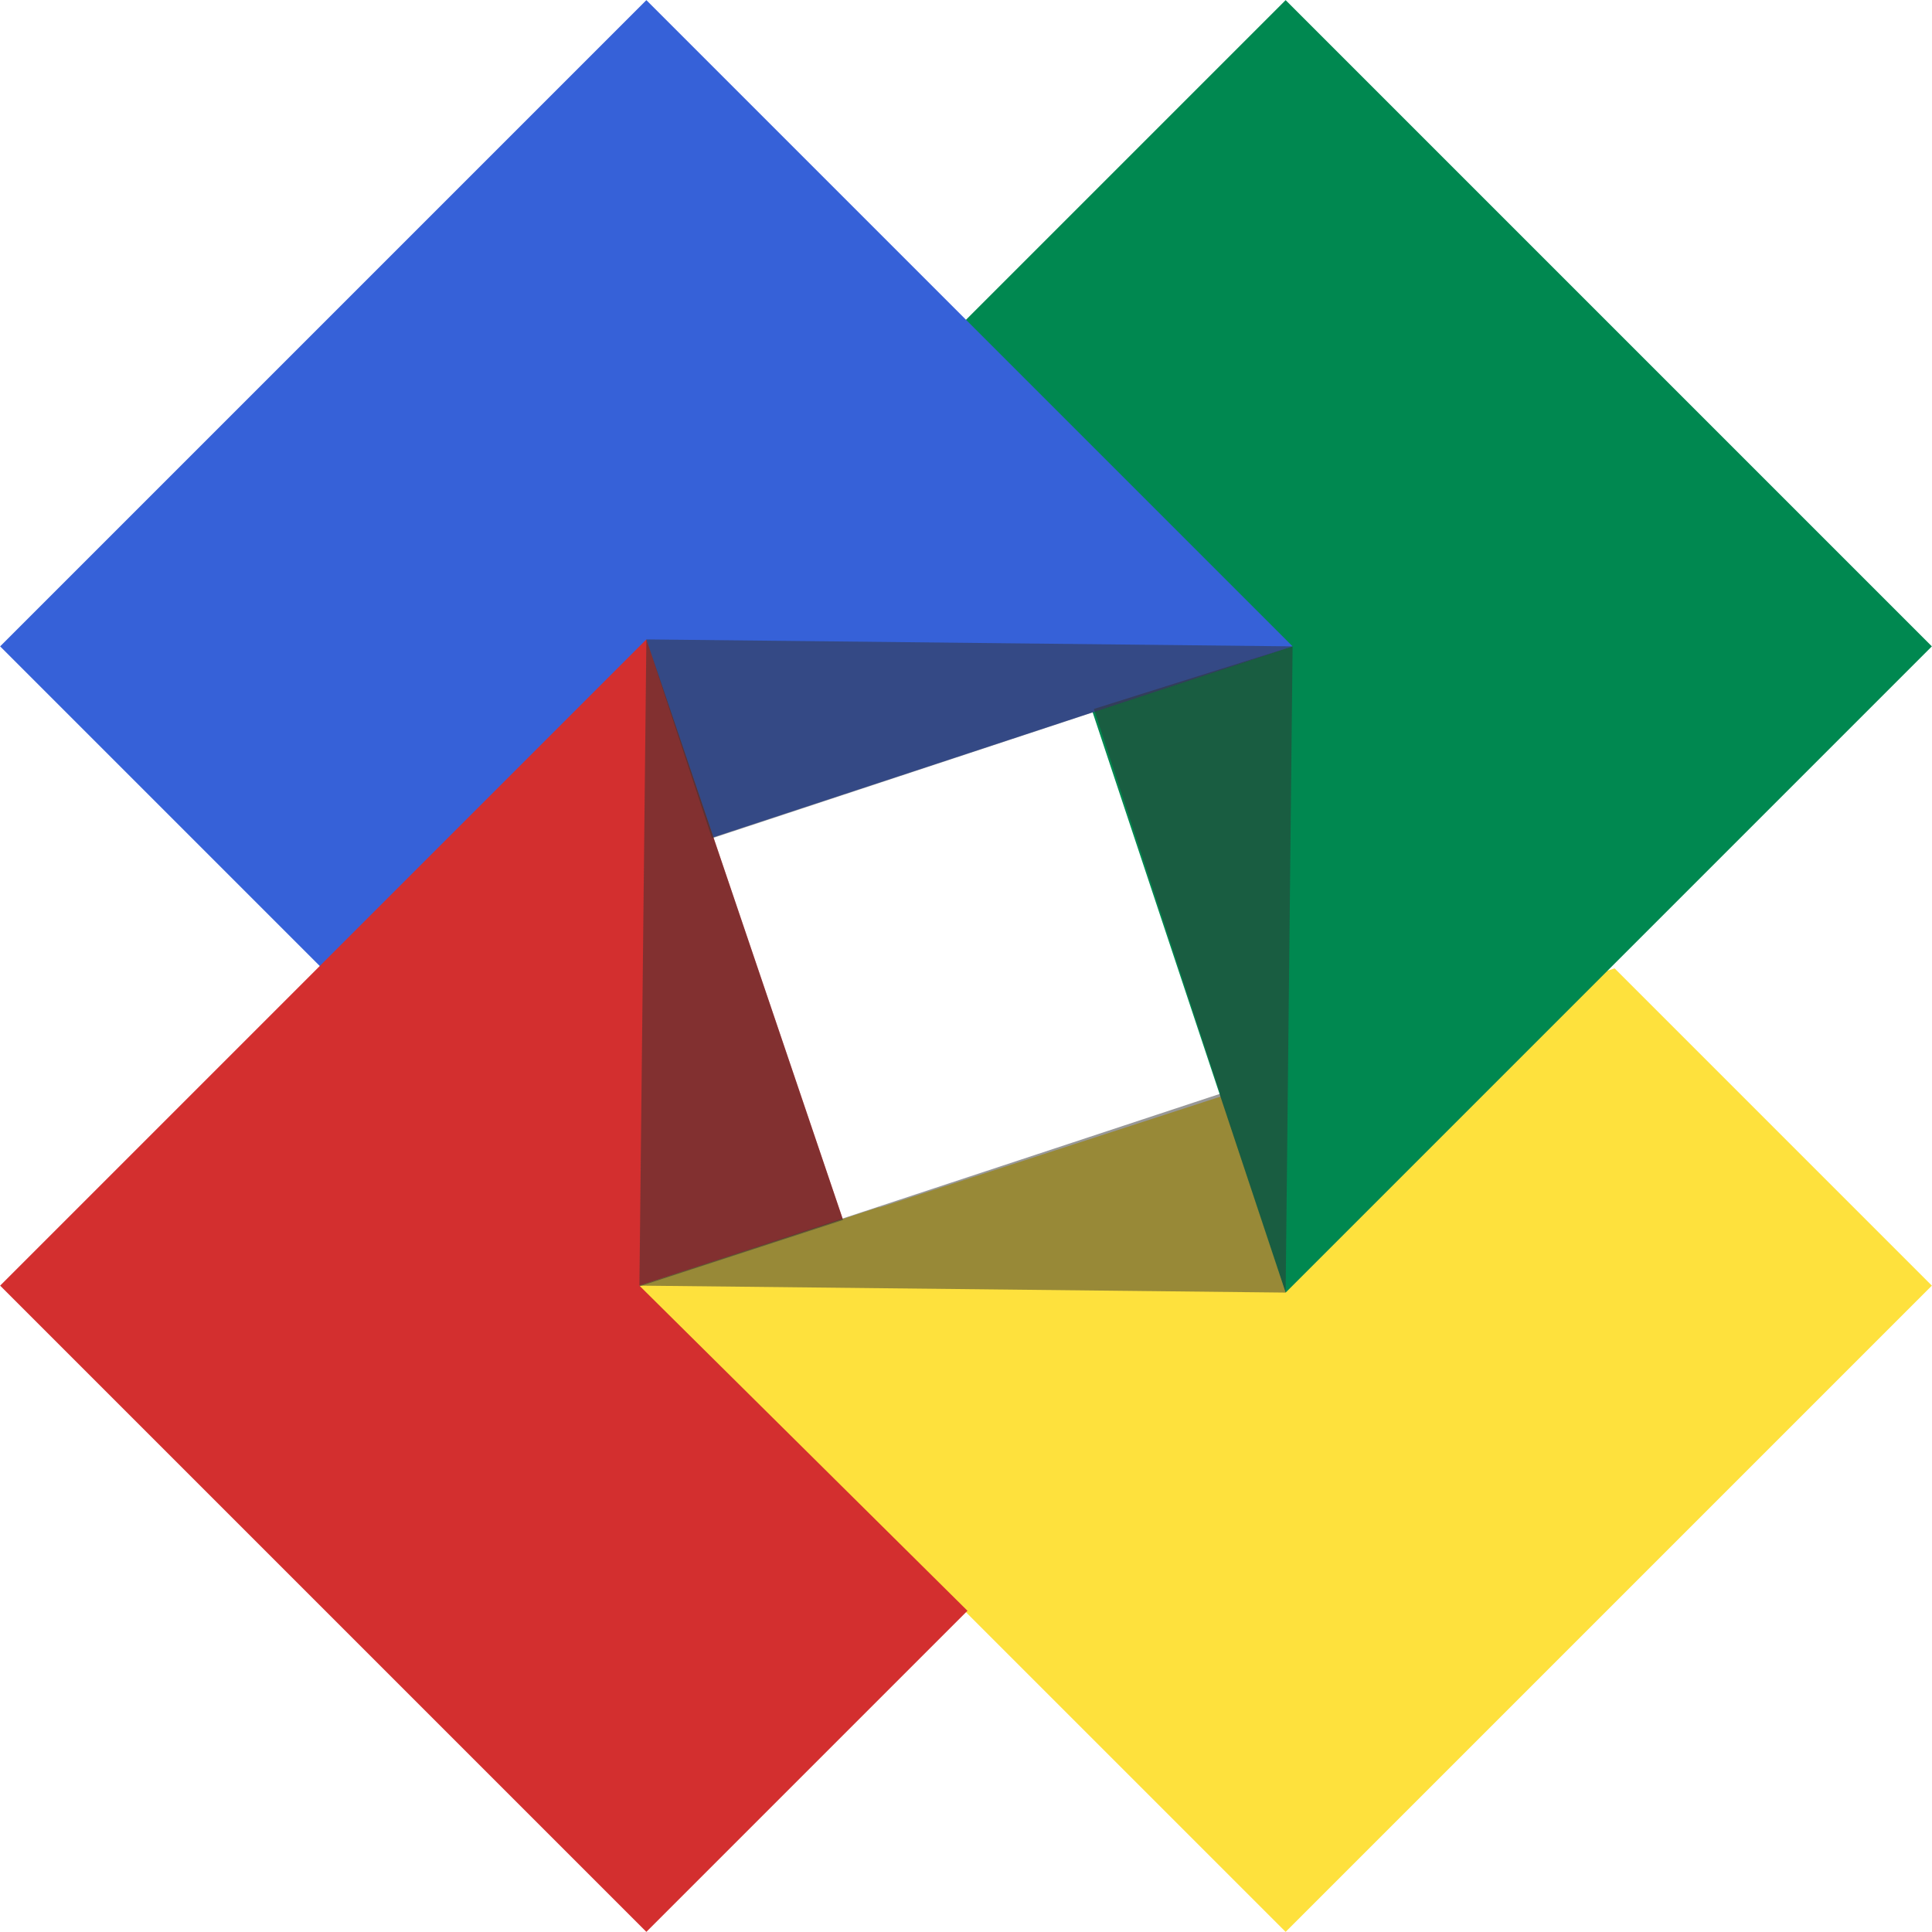 <svg xmlns="http://www.w3.org/2000/svg" width="408" height="408" viewBox="0 0 408 408">
  <g fill="none" fill-rule="evenodd">
    <polygon fill="#FEE13D" points="175 175 368 175 269.745 368 175 368" transform="rotate(-135 271.5 271.5)"/>
    <polygon fill="#008850" points="175 40 368 136.666 368 233 175 233" transform="rotate(-135 271.5 136.5)"/>
    <polygon fill="#3661D8" points="137.304 40 233 40 233 233 40 233" transform="rotate(-135 136.5 136.5)"/>
    <polygon fill="#D32F2F" points="40 175 233 175 233 368 40 272.696" transform="rotate(-135 136.5 271.5)"/>
    <polygon fill="#FEE13D" points="134.849 272.458 250.81 271.937 226.744 319.458" transform="rotate(-135 192.83 295.698)"/>
    <polygon fill="#333" fill-opacity=".5" points="272.97 136.5 231 149.719 271.5 272.97"/>
    <polygon fill="#333" fill-opacity=".5" points="224.792 88.401 183.038 102.993 225.703 224.876" transform="rotate(-89 204.37 156.639)"/>
    <polygon fill="#333" fill-opacity=".5" points="178.055 135.401 135.304 150.168 178.97 272.034" transform="rotate(-179 157.137 203.717)"/>
    <polygon fill="#333" fill-opacity=".5" points="224.05 183.124 182.297 197.639 224.962 319.599" transform="rotate(91 203.63 251.361)"/>
  </g>
</svg>
